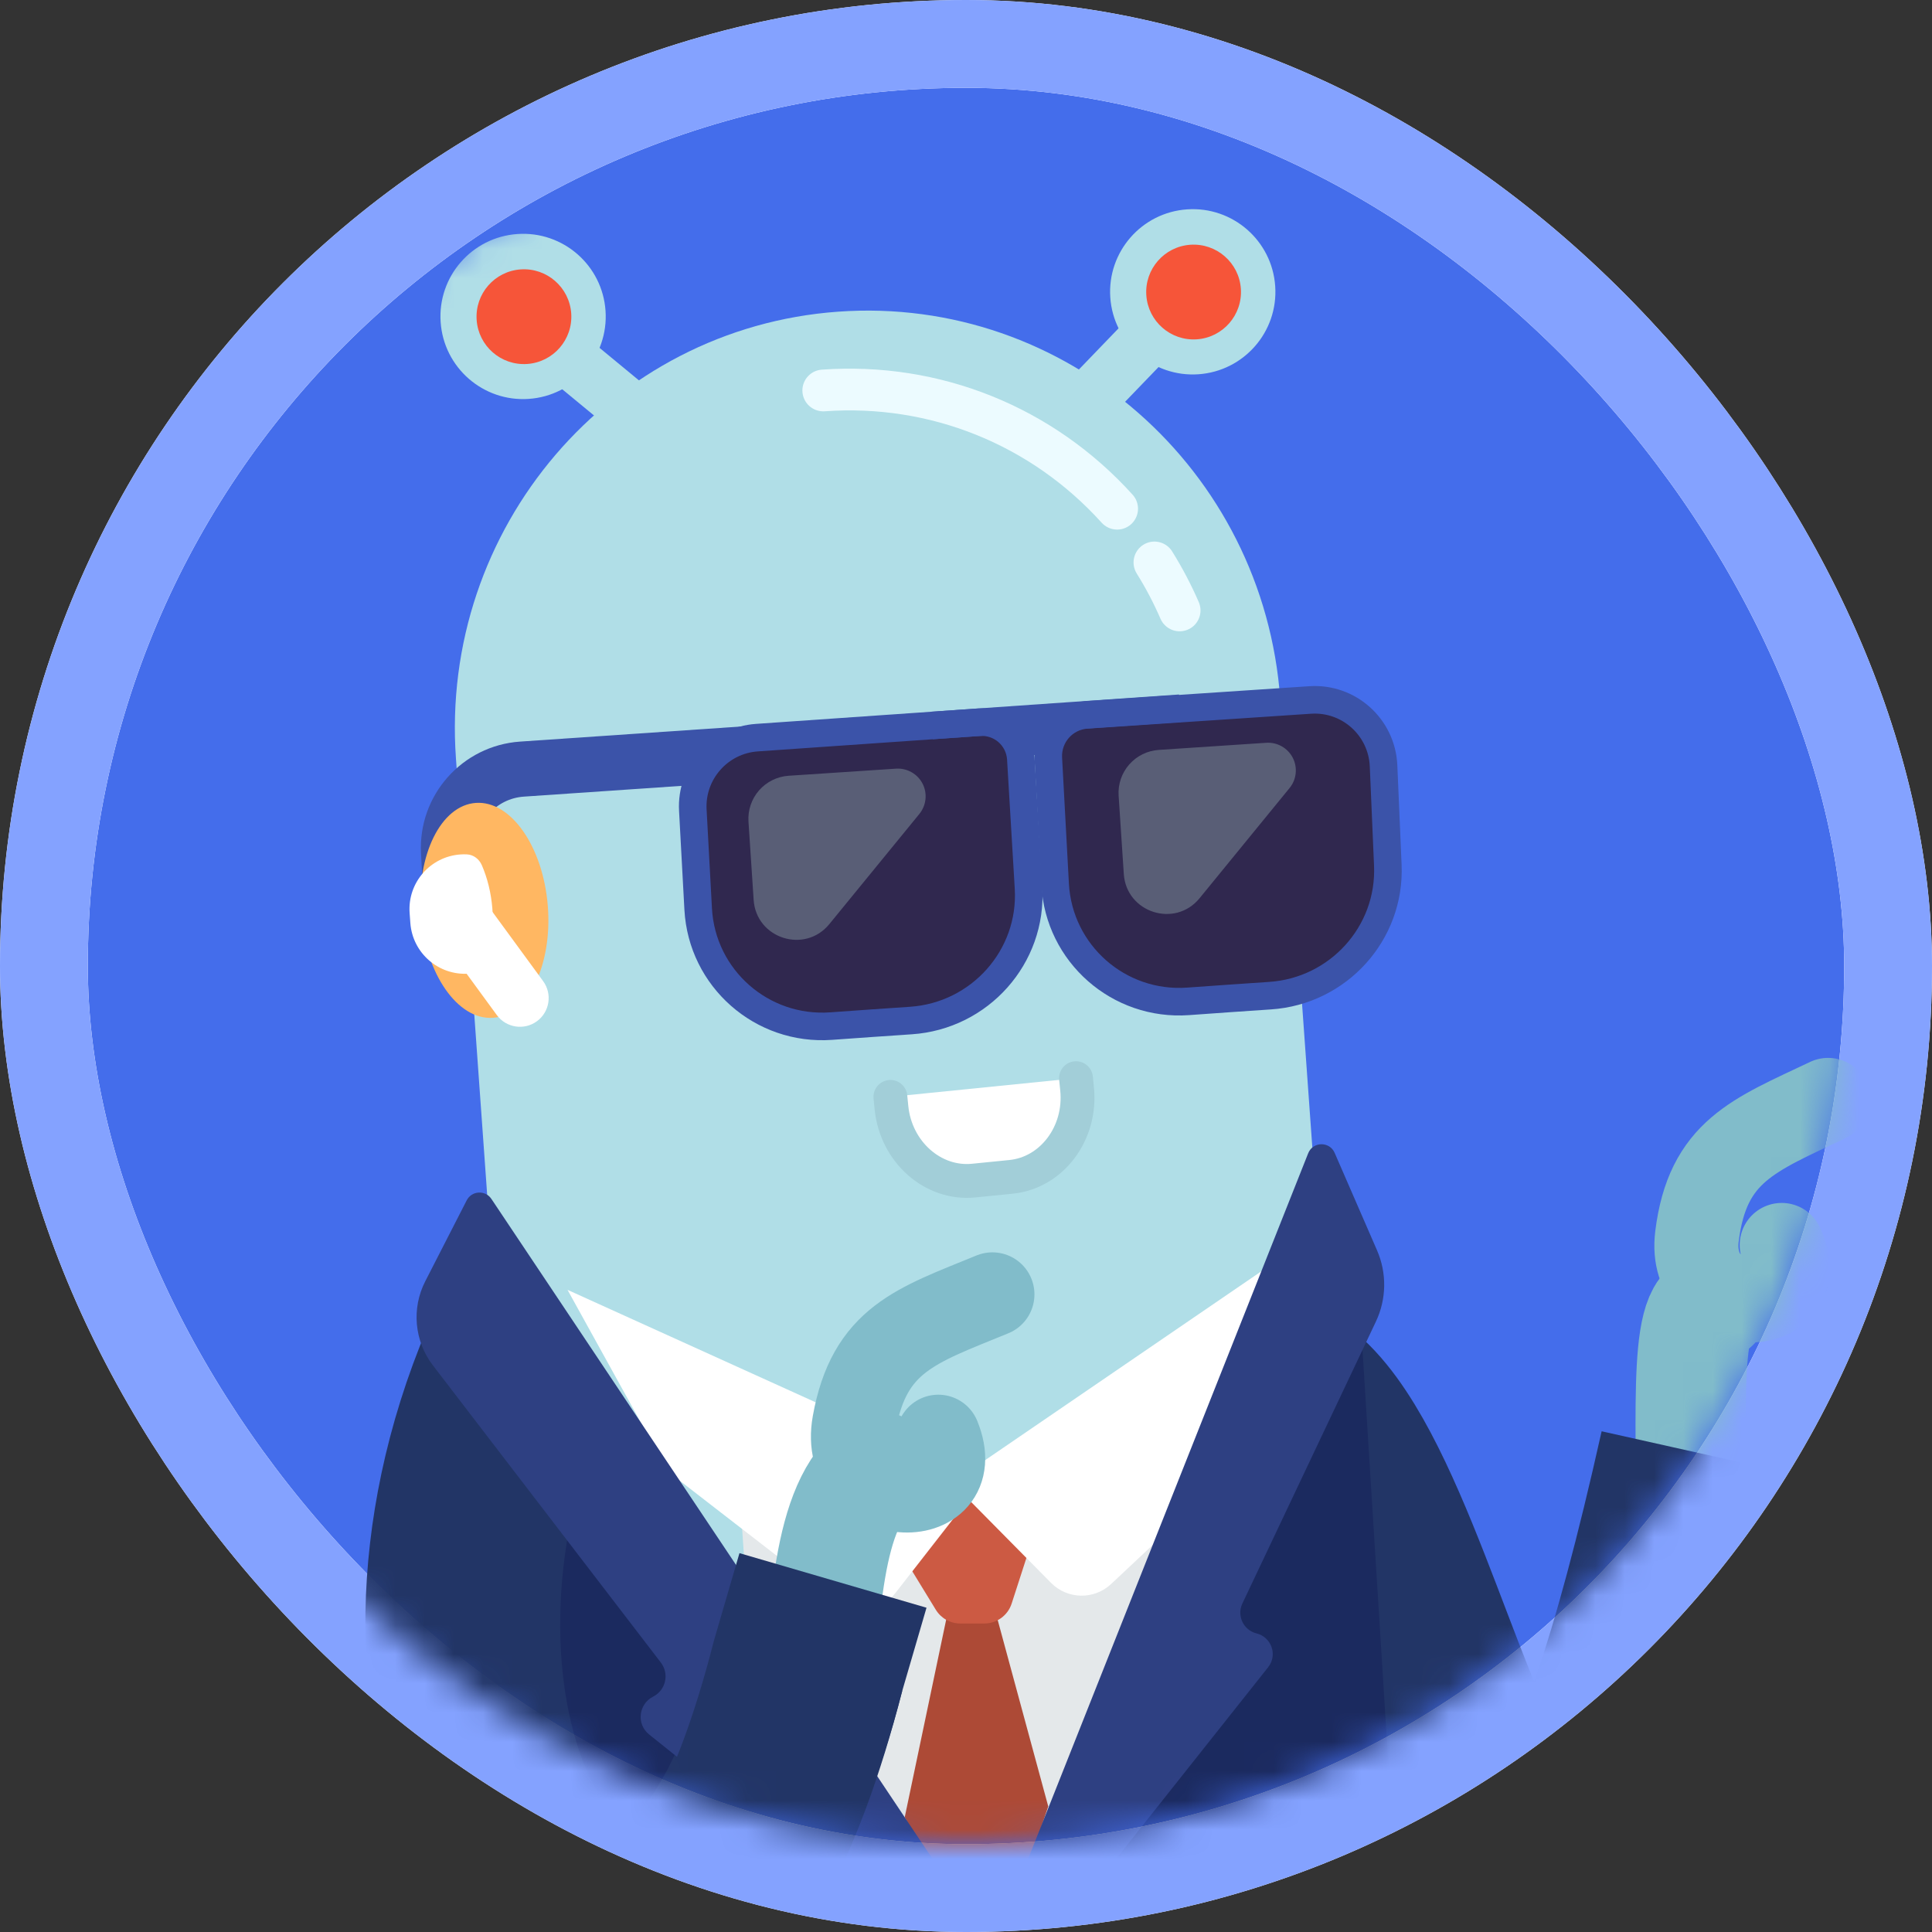 <svg width="66" height="66" viewBox="0 0 66 66" fill="none" xmlns="http://www.w3.org/2000/svg">
<rect x="0" y="0" width="66" height="66" fill="#333333" stroke="none"/>
<rect x="1.5" y="1.5" width="63" height="63" rx="31.5" fill="#446DEB"/>
<rect x="1.5" y="1.5" width="63" height="63" rx="31.5" stroke="white" stroke-width="3"/>
<rect x="1.5" y="1.5" width="63" height="63" rx="31.5" stroke="#84A2FF" stroke-width="3"/>
<mask id="mask0" mask-type="alpha" maskUnits="userSpaceOnUse" x="3" y="3" width="60" height="60">
<path d="M3 33C3 16.431 16.431 3 33 3C49.569 3 63 16.431 63 33C63 49.569 49.569 63 33 63C16.431 63 3 49.569 3 33Z" fill="#9C4050"/>
</mask>
<g mask="url(#mask0)">
<path d="M38.962 30.027C38.734 29.411 38.114 28.968 37.383 28.965C36.652 28.962 36.028 29.4 35.795 30.014" stroke="#56D8E3" stroke-width="1.389" stroke-linecap="round"/>
<path d="M31.965 30.283C31.737 29.667 31.117 29.224 30.386 29.221C29.655 29.218 29.031 29.656 28.799 30.27" stroke="#56D8E3" stroke-width="1.389" stroke-linecap="round"/>
<path d="M45.202 47.545C47.288 55.367 48.756 62.129 53.29 62.129C60.429 62.129 56.246 44.596 58.575 44.596" stroke="#81BCCA" stroke-width="3.767" stroke-miterlimit="10" stroke-linecap="round"/>
<path d="M43.523 47.642C49.161 50.236 51.221 79.769 57.962 49.621" stroke="#223566" stroke-width="6.656" stroke-miterlimit="10"/>
<path d="M45.706 29.209C45.601 28.082 44.598 27.255 43.472 27.367L43.434 27.371C43.066 27.408 42.796 27.735 42.83 28.103L43.083 30.823C43.118 31.197 43.451 31.471 43.825 31.434L43.876 31.429C44.992 31.318 45.81 30.326 45.706 29.209Z" fill="#F65539"/>
<path fill-rule="evenodd" clip-rule="evenodd" d="M18.55 67.461C22.319 69.402 26.594 70.497 31.125 70.497C36.917 70.497 42.291 68.707 46.724 65.65L43.736 23.896C43.173 16.022 36.412 10.09 28.636 10.647C20.86 11.203 15.013 18.038 15.576 25.912L18.55 67.461Z" fill="#B0DEE7"/>
<path d="M25.27 51.007L42.742 49.823L43.858 66.284L26.385 67.468L25.27 51.007Z" fill="#E4E8EA"/>
<path d="M35.81 61.711L33.849 54.48L32.501 54.48L30.907 62.079L33.849 67.471L35.81 61.711Z" fill="#AD4A36"/>
<path d="M31.969 54.992L30.907 53.255L30.907 51.294L35.687 51.294L34.559 54.782C34.428 55.187 34.051 55.461 33.626 55.461L32.805 55.461C32.464 55.461 32.147 55.283 31.969 54.992Z" fill="#CC5A43"/>
<path d="M33.084 50.271L19.387 44.063L22.819 50.271L28.523 54.686C29.164 55.182 30.085 55.066 30.583 54.427L33.084 51.218L35.905 54.073C36.466 54.641 37.376 54.658 37.958 54.112L42.918 49.455L43.776 42.96L33.084 50.271Z" fill="white"/>
<path d="M18.437 11.43L21.369 13.849" stroke="#B0DEE7" stroke-width="1.902" stroke-miterlimit="10"/>
<path d="M39.425 11.327L36.975 13.87" stroke="#B0DEE7" stroke-width="1.902" stroke-miterlimit="10"/>
<path d="M30.998 31.654L29.421 31.777C29.052 31.806 28.729 31.53 28.7 31.16L28.577 29.584C28.548 29.214 28.825 28.891 29.194 28.863L30.771 28.74C31.14 28.711 31.463 28.987 31.491 29.357L31.615 30.933C31.644 31.302 31.367 31.625 30.998 31.654Z" fill="#6EC1FF"/>
<path d="M14.479 30.972C14.506 31.492 14.95 31.891 15.469 31.863C15.989 31.836 16.388 31.393 16.36 30.873L14.479 30.972ZM17.897 27.214L29.144 26.446L29.015 24.566L17.768 25.334L17.897 27.214ZM14.383 29.155L14.479 30.972L16.36 30.873L16.265 29.056L14.383 29.155ZM17.768 25.334C15.786 25.47 14.278 27.171 14.383 29.155L16.265 29.056C16.214 28.099 16.941 27.279 17.897 27.214L17.768 25.334Z" fill="#3B53A9"/>
<ellipse rx="2.172" ry="3.682" transform="matrix(0.998 -0.066 0.078 0.997 16.547 31.099)" fill="#FFB762"/>
<path fill-rule="evenodd" clip-rule="evenodd" d="M16.138 33.249C16.355 33.22 16.531 33.062 16.605 32.855C16.789 32.339 16.872 31.712 16.82 31.042C16.777 30.495 16.648 29.989 16.46 29.556C16.369 29.348 16.178 29.198 15.951 29.187C15.879 29.183 15.807 29.184 15.733 29.189C14.699 29.259 13.919 30.156 13.993 31.189L14.018 31.53C14.092 32.557 14.982 33.331 16.009 33.262C16.052 33.259 16.095 33.255 16.138 33.249Z" fill="white"/>
<path d="M14.946 31.905L16.528 30.748L18.554 33.517C18.874 33.955 18.779 34.568 18.341 34.888C17.904 35.207 17.291 35.112 16.971 34.675L14.946 31.905Z" fill="white"/>
<path d="M38.163 17.378C35.597 14.538 31.937 13.066 28.124 13.339" stroke="#ECFBFF" stroke-width="1.426" stroke-miterlimit="10" stroke-linecap="round"/>
<path d="M40.298 20.853C40.049 20.28 39.761 19.733 39.437 19.214" stroke="#ECFBFF" stroke-width="1.426" stroke-miterlimit="10" stroke-linecap="round"/>
<path d="M36.758 36.832L36.795 37.204C36.947 38.713 35.933 40.062 34.54 40.203L33.262 40.331C31.87 40.471 30.606 39.352 30.454 37.843L30.417 37.471" fill="white"/>
<path d="M36.758 36.832L36.795 37.204C36.947 38.713 35.933 40.062 34.54 40.203L33.262 40.331C31.87 40.471 30.606 39.352 30.454 37.843L30.417 37.471" stroke="#A2CED8" stroke-width="1.156" stroke-miterlimit="10" stroke-linecap="round" stroke-linejoin="round"/>
<path d="M18.061 13.627C16.505 13.733 15.158 12.557 15.053 11.001C14.947 9.446 16.123 8.099 17.679 7.994C19.235 7.888 20.581 9.064 20.686 10.62C20.792 12.175 19.616 13.522 18.061 13.627Z" fill="#B0DEE7"/>
<path d="M18.008 12.434C17.116 12.494 16.343 11.82 16.283 10.928C16.223 10.036 16.897 9.264 17.789 9.203C18.681 9.143 19.453 9.817 19.514 10.709C19.574 11.601 18.9 12.373 18.008 12.434Z" fill="#F65539"/>
<path d="M40.937 12.786C39.382 12.891 38.035 11.715 37.929 10.16C37.824 8.604 39 7.257 40.556 7.152C42.111 7.046 43.458 8.222 43.563 9.778C43.669 11.334 42.493 12.68 40.937 12.786Z" fill="#B0DEE7"/>
<path d="M40.884 11.592C39.992 11.652 39.22 10.978 39.16 10.086C39.099 9.194 39.773 8.422 40.665 8.361C41.557 8.301 42.33 8.975 42.39 9.867C42.45 10.759 41.776 11.531 40.884 11.592Z" fill="#F65539"/>
<path fill-rule="evenodd" clip-rule="evenodd" d="M17.454 67.01C21.471 69.304 26.121 70.615 31.078 70.615C37.335 70.615 43.104 68.526 47.725 65.007L46.423 44.153L33.849 67.348L16.013 43.563L17.454 67.01Z" fill="#1B2A5F"/>
<path d="M14.952 50.853C17.038 58.675 18.506 65.437 23.04 65.437" stroke="#8CC2CF" stroke-width="3.767" stroke-miterlimit="10" stroke-linecap="round"/>
<path d="M17.671 46.636C15.161 52.575 15.446 58.248 17 61.833C19.389 67.347 24.776 67.923 27.599 56.931" stroke="#223566" stroke-width="6.656" stroke-miterlimit="10"/>
<path d="M60.866 42.53C62.073 45.078 57.61 45.13 57.972 42.23C58.333 39.329 59.904 38.782 62.451 37.575" stroke="#81BCCA" stroke-width="2.872" stroke-miterlimit="10" stroke-linecap="round"/>
<path d="M47.042 42.715C47.381 43.494 47.366 44.38 47.003 45.147L42.441 54.779C42.244 55.195 42.477 55.687 42.923 55.799C43.438 55.927 43.651 56.539 43.322 56.955C41.282 59.526 35.431 66.904 34.584 67.961C33.915 68.276 33.289 67.463 33.771 66.906L44.689 39.399C44.85 38.993 45.42 38.984 45.594 39.384L47.042 42.715Z" fill="#2E4082"/>
<path d="M14.527 43.771C14.053 44.697 14.154 45.815 14.787 46.641L22.576 56.796C22.871 57.181 22.745 57.739 22.312 57.959C21.81 58.215 21.735 58.9 22.175 59.252C24.887 61.422 32.644 67.627 33.765 68.515C34.528 68.681 34.981 67.696 34.353 67.237L16.787 40.957C16.579 40.646 16.114 40.673 15.943 41.006L14.527 43.771Z" fill="#2E4082"/>
<path d="M32.054 49.081C33.124 51.689 28.664 51.503 29.18 48.627C29.696 45.749 31.294 45.287 33.902 44.218" stroke="#81BCCA" stroke-width="2.872" stroke-miterlimit="10" stroke-linecap="round"/>
<path d="M30.02 50.099C26.343 52.673 30.178 65.436 23.04 65.436C22.167 65.436 21.407 65.186 20.735 64.725" stroke="#81BCCA" stroke-width="3.767" stroke-miterlimit="10" stroke-linecap="round"/>
<path d="M16.999 61.834C20.291 69.296 24.776 67.924 27.598 56.931L28.456 53.99" stroke="#223566" stroke-width="6.656" stroke-miterlimit="10"/>
<path d="M35.812 25.905C35.77 25.133 36.353 24.473 37.122 24.421C39.472 24.262 42.542 24.058 44.759 23.912C46.077 23.825 47.207 24.84 47.264 26.16L47.41 29.558C47.51 31.882 45.717 33.858 43.388 34.013C42.454 34.075 41.521 34.141 40.588 34.208C38.22 34.378 36.174 32.579 36.045 30.21L35.812 25.905Z" fill="#30284F" stroke="#3B53A9" stroke-width="0.942"/>
<path d="M25.857 25.199L33.453 24.672C33.805 24.648 34.152 24.765 34.417 24.996C34.683 25.227 34.846 25.553 34.872 25.904L35.136 30.337C35.276 32.686 33.473 34.705 31.117 34.863C30.209 34.924 29.301 34.987 28.394 35.053C26.026 35.223 23.98 33.423 23.851 31.055L23.668 27.676C23.598 26.391 24.573 25.288 25.857 25.199Z" fill="#30284F" stroke="#3B53A9" stroke-width="0.942"/>
<path opacity="0.5" d="M40.978 30.686L44.049 26.926C44.168 26.783 44.242 26.608 44.262 26.423C44.282 26.239 44.248 26.052 44.163 25.887C44.077 25.721 43.946 25.585 43.783 25.494C43.621 25.403 43.436 25.362 43.251 25.375L39.585 25.618C39.196 25.644 38.833 25.823 38.575 26.117C38.318 26.41 38.188 26.794 38.214 27.183L38.391 29.859C38.48 31.178 40.14 31.71 40.978 30.686Z" fill="#82959E"/>
<path opacity="0.5" d="M28.331 31.569L31.403 27.81C31.521 27.667 31.595 27.492 31.615 27.307C31.636 27.122 31.601 26.936 31.516 26.77C31.43 26.605 31.299 26.468 31.136 26.378C30.974 26.287 30.789 26.246 30.603 26.259L26.941 26.501C26.551 26.527 26.188 26.707 25.931 27C25.674 27.294 25.544 27.678 25.569 28.067L25.746 30.743C25.833 32.062 27.493 32.594 28.331 31.569Z" fill="#82959E"/>
<path d="M31.831 24.784L40.309 24.195" stroke="#3B53A9" stroke-width="0.942"/>
<path d="M34.422 25.391L36.188 25.255" stroke="#3B53A9" stroke-width="0.942"/>
</g>
</svg>

